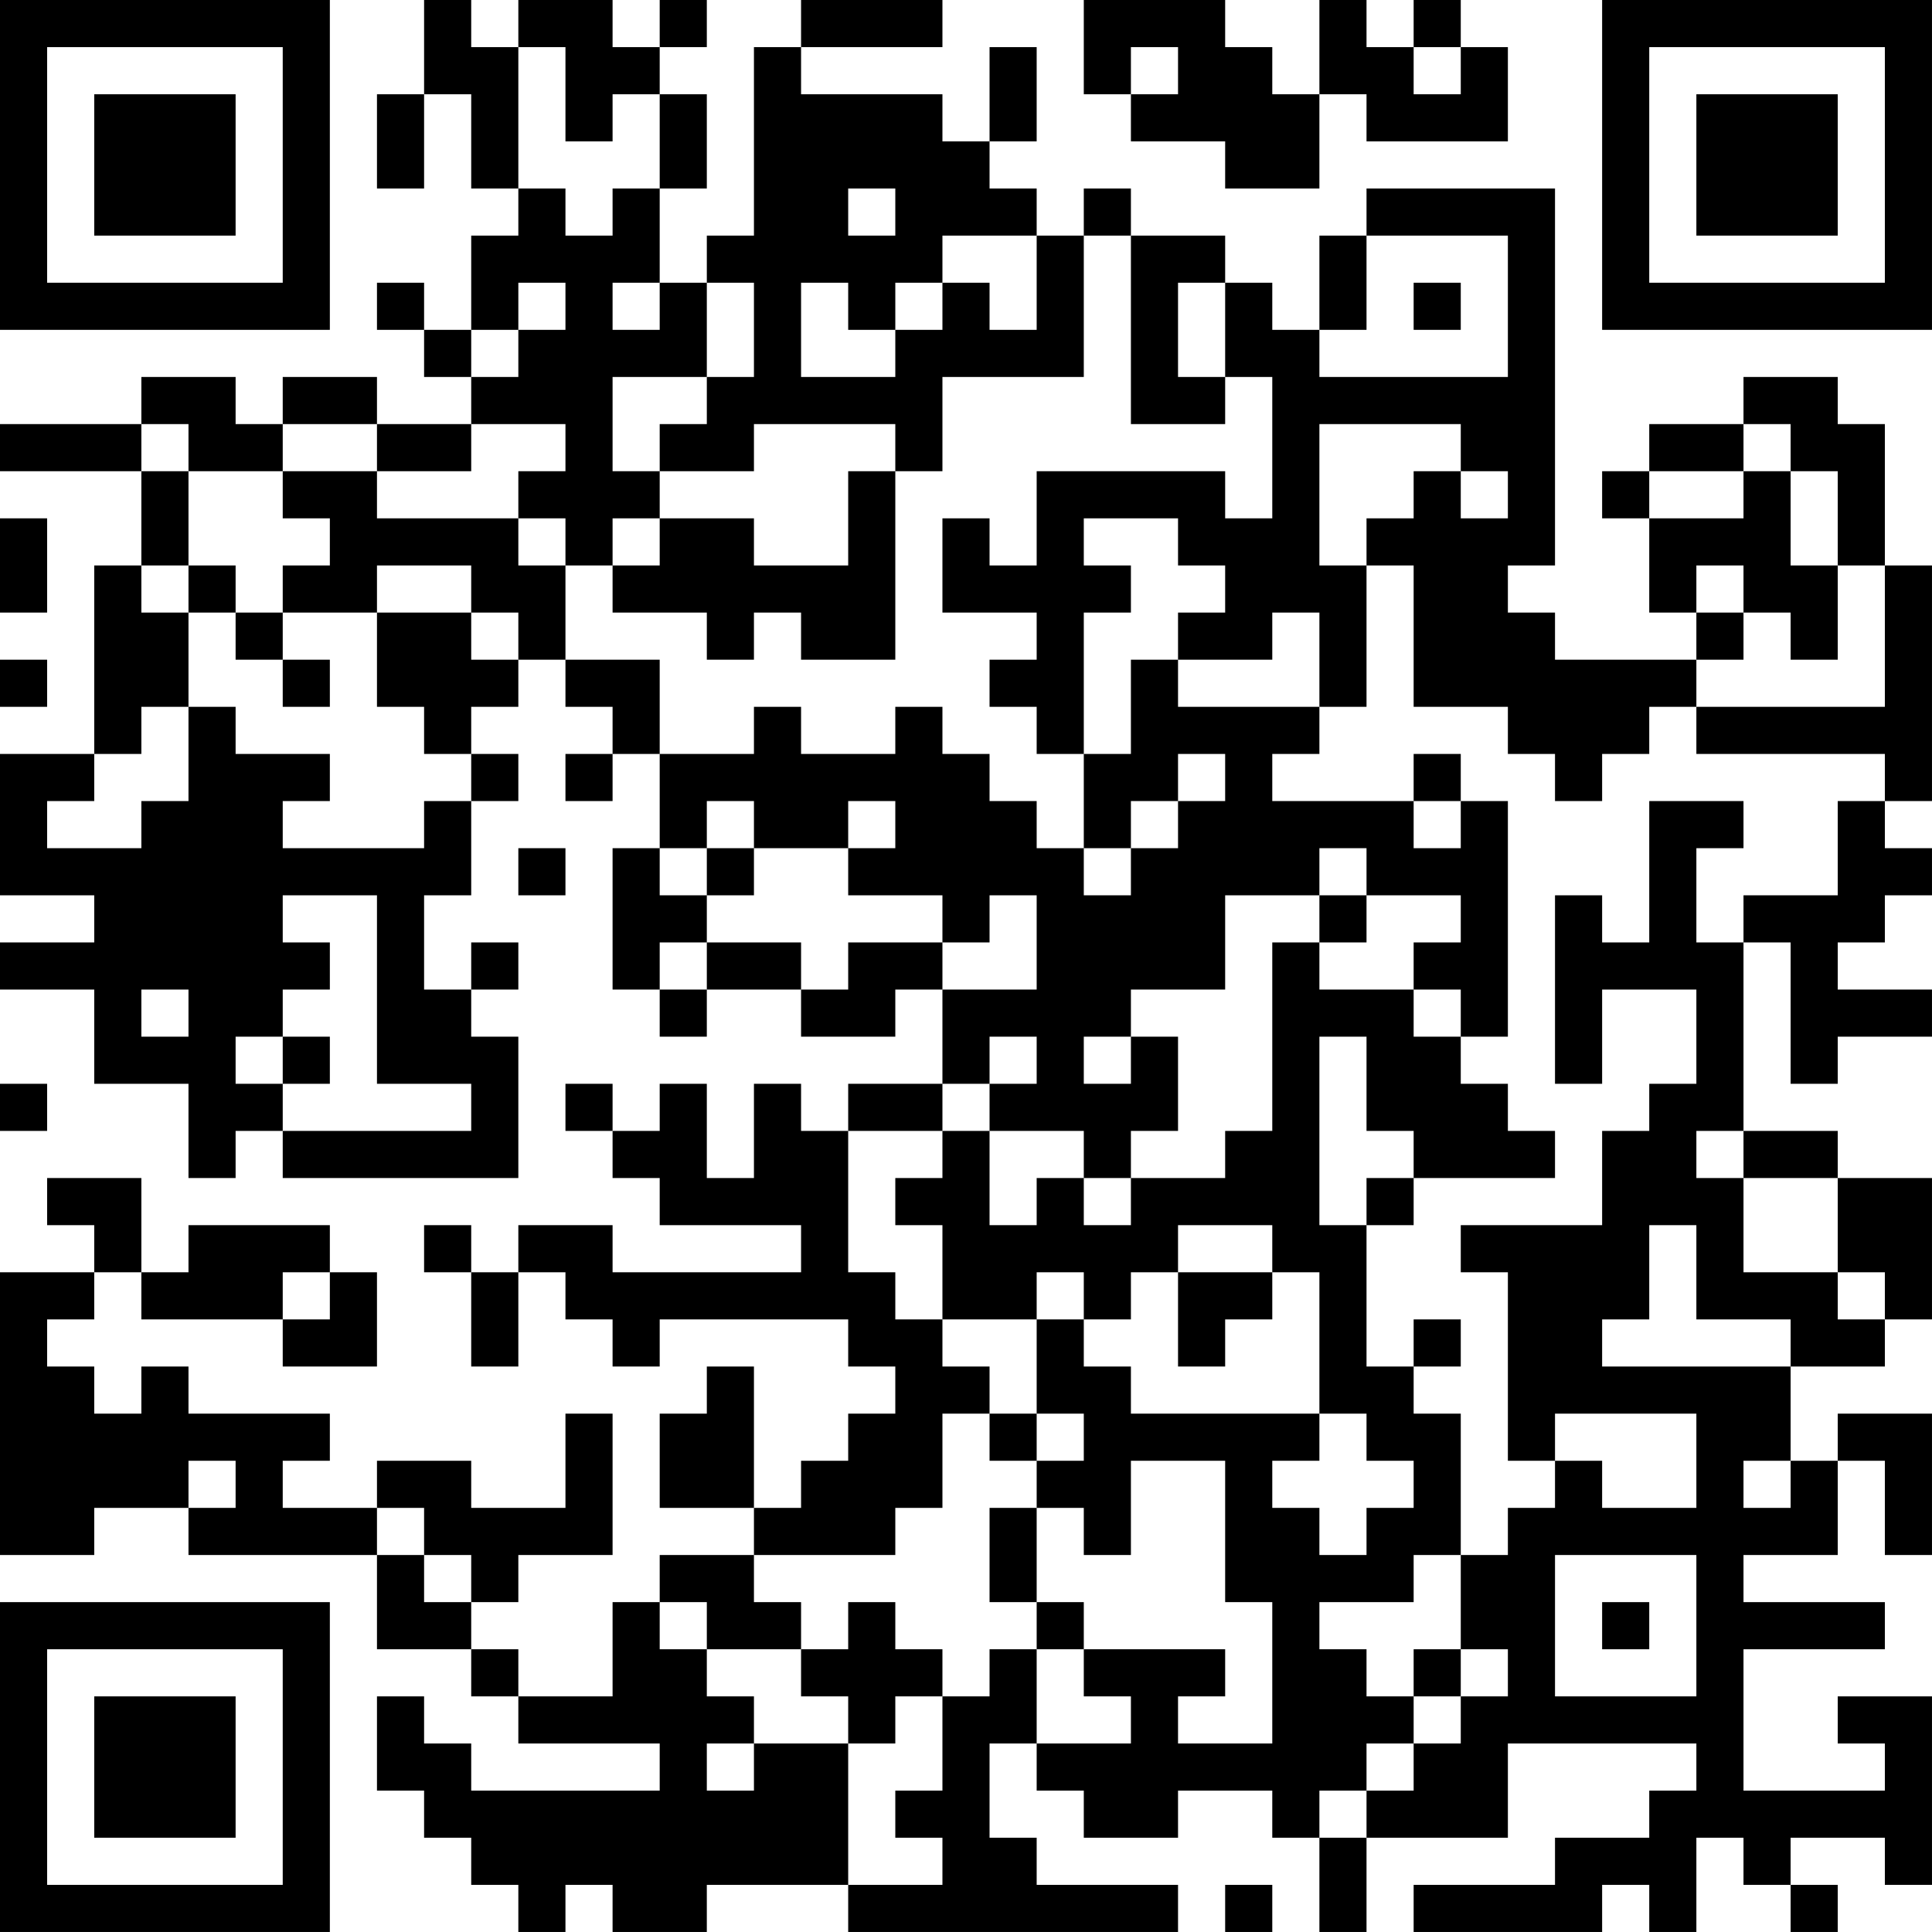 <?xml version="1.0" encoding="UTF-8"?>
<svg xmlns="http://www.w3.org/2000/svg" version="1.1" width="200" height="200" viewBox="0 0 200 200"><rect x="0" y="0" width="200" height="200" fill="#ffffff"/><g transform="scale(4.878)"><g transform="translate(0,0)"><path fill-rule="evenodd" d="M9 0L9 2L8 2L8 4L9 4L9 2L10 2L10 4L11 4L11 5L10 5L10 7L9 7L9 6L8 6L8 7L9 7L9 8L10 8L10 9L8 9L8 8L6 8L6 9L5 9L5 8L3 8L3 9L0 9L0 10L3 10L3 12L2 12L2 16L0 16L0 19L2 19L2 20L0 20L0 21L2 21L2 23L4 23L4 25L5 25L5 24L6 24L6 25L11 25L11 22L10 22L10 21L11 21L11 20L10 20L10 21L9 21L9 19L10 19L10 17L11 17L11 16L10 16L10 15L11 15L11 14L12 14L12 15L13 15L13 16L12 16L12 17L13 17L13 16L14 16L14 18L13 18L13 21L14 21L14 22L15 22L15 21L17 21L17 22L19 22L19 21L20 21L20 23L18 23L18 24L17 24L17 23L16 23L16 25L15 25L15 23L14 23L14 24L13 24L13 23L12 23L12 24L13 24L13 25L14 25L14 26L17 26L17 27L13 27L13 26L11 26L11 27L10 27L10 26L9 26L9 27L10 27L10 29L11 29L11 27L12 27L12 28L13 28L13 29L14 29L14 28L18 28L18 29L19 29L19 30L18 30L18 31L17 31L17 32L16 32L16 29L15 29L15 30L14 30L14 32L16 32L16 33L14 33L14 34L13 34L13 36L11 36L11 35L10 35L10 34L11 34L11 33L13 33L13 30L12 30L12 32L10 32L10 31L8 31L8 32L6 32L6 31L7 31L7 30L4 30L4 29L3 29L3 30L2 30L2 29L1 29L1 28L2 28L2 27L3 27L3 28L6 28L6 29L8 29L8 27L7 27L7 26L4 26L4 27L3 27L3 25L1 25L1 26L2 26L2 27L0 27L0 33L2 33L2 32L4 32L4 33L8 33L8 35L10 35L10 36L11 36L11 37L14 37L14 38L10 38L10 37L9 37L9 36L8 36L8 38L9 38L9 39L10 39L10 40L11 40L11 41L12 41L12 40L13 40L13 41L15 41L15 40L18 40L18 41L25 41L25 40L22 40L22 39L21 39L21 37L22 37L22 38L23 38L23 39L25 39L25 38L27 38L27 39L28 39L28 41L29 41L29 39L32 39L32 37L36 37L36 38L35 38L35 39L33 39L33 40L30 40L30 41L34 41L34 40L35 40L35 41L36 41L36 39L37 39L37 40L38 40L38 41L39 41L39 40L38 40L38 39L40 39L40 40L41 40L41 36L39 36L39 37L40 37L40 38L37 38L37 35L40 35L40 34L37 34L37 33L39 33L39 31L40 31L40 33L41 33L41 30L39 30L39 31L38 31L38 29L40 29L40 28L41 28L41 25L39 25L39 24L37 24L37 20L38 20L38 23L39 23L39 22L41 22L41 21L39 21L39 20L40 20L40 19L41 19L41 18L40 18L40 17L41 17L41 12L40 12L40 9L39 9L39 8L37 8L37 9L35 9L35 10L34 10L34 11L35 11L35 13L36 13L36 14L33 14L33 13L32 13L32 12L33 12L33 4L29 4L29 5L28 5L28 7L27 7L27 6L26 6L26 5L24 5L24 4L23 4L23 5L22 5L22 4L21 4L21 3L22 3L22 1L21 1L21 3L20 3L20 2L17 2L17 1L20 1L20 0L17 0L17 1L16 1L16 5L15 5L15 6L14 6L14 4L15 4L15 2L14 2L14 1L15 1L15 0L14 0L14 1L13 1L13 0L11 0L11 1L10 1L10 0ZM23 0L23 2L24 2L24 3L26 3L26 4L28 4L28 2L29 2L29 3L32 3L32 1L31 1L31 0L30 0L30 1L29 1L29 0L28 0L28 2L27 2L27 1L26 1L26 0ZM11 1L11 4L12 4L12 5L13 5L13 4L14 4L14 2L13 2L13 3L12 3L12 1ZM24 1L24 2L25 2L25 1ZM30 1L30 2L31 2L31 1ZM18 4L18 5L19 5L19 4ZM20 5L20 6L19 6L19 7L18 7L18 6L17 6L17 8L19 8L19 7L20 7L20 6L21 6L21 7L22 7L22 5ZM23 5L23 8L20 8L20 10L19 10L19 9L16 9L16 10L14 10L14 9L15 9L15 8L16 8L16 6L15 6L15 8L13 8L13 10L14 10L14 11L13 11L13 12L12 12L12 11L11 11L11 10L12 10L12 9L10 9L10 10L8 10L8 9L6 9L6 10L4 10L4 9L3 9L3 10L4 10L4 12L3 12L3 13L4 13L4 15L3 15L3 16L2 16L2 17L1 17L1 18L3 18L3 17L4 17L4 15L5 15L5 16L7 16L7 17L6 17L6 18L9 18L9 17L10 17L10 16L9 16L9 15L8 15L8 13L10 13L10 14L11 14L11 13L10 13L10 12L8 12L8 13L6 13L6 12L7 12L7 11L6 11L6 10L8 10L8 11L11 11L11 12L12 12L12 14L14 14L14 16L16 16L16 15L17 15L17 16L19 16L19 15L20 15L20 16L21 16L21 17L22 17L22 18L23 18L23 19L24 19L24 18L25 18L25 17L26 17L26 16L25 16L25 17L24 17L24 18L23 18L23 16L24 16L24 14L25 14L25 15L28 15L28 16L27 16L27 17L30 17L30 18L31 18L31 17L32 17L32 22L31 22L31 21L30 21L30 20L31 20L31 19L29 19L29 18L28 18L28 19L26 19L26 21L24 21L24 22L23 22L23 23L24 23L24 22L25 22L25 24L24 24L24 25L23 25L23 24L21 24L21 23L22 23L22 22L21 22L21 23L20 23L20 24L18 24L18 27L19 27L19 28L20 28L20 29L21 29L21 30L20 30L20 32L19 32L19 33L16 33L16 34L17 34L17 35L15 35L15 34L14 34L14 35L15 35L15 36L16 36L16 37L15 37L15 38L16 38L16 37L18 37L18 40L20 40L20 39L19 39L19 38L20 38L20 36L21 36L21 35L22 35L22 37L24 37L24 36L23 36L23 35L26 35L26 36L25 36L25 37L27 37L27 34L26 34L26 31L24 31L24 33L23 33L23 32L22 32L22 31L23 31L23 30L22 30L22 28L23 28L23 29L24 29L24 30L28 30L28 31L27 31L27 32L28 32L28 33L29 33L29 32L30 32L30 31L29 31L29 30L28 30L28 27L27 27L27 26L25 26L25 27L24 27L24 28L23 28L23 27L22 27L22 28L20 28L20 26L19 26L19 25L20 25L20 24L21 24L21 26L22 26L22 25L23 25L23 26L24 26L24 25L26 25L26 24L27 24L27 20L28 20L28 21L30 21L30 22L31 22L31 23L32 23L32 24L33 24L33 25L30 25L30 24L29 24L29 22L28 22L28 26L29 26L29 29L30 29L30 30L31 30L31 33L30 33L30 34L28 34L28 35L29 35L29 36L30 36L30 37L29 37L29 38L28 38L28 39L29 39L29 38L30 38L30 37L31 37L31 36L32 36L32 35L31 35L31 33L32 33L32 32L33 32L33 31L34 31L34 32L36 32L36 30L33 30L33 31L32 31L32 27L31 27L31 26L34 26L34 24L35 24L35 23L36 23L36 21L34 21L34 23L33 23L33 19L34 19L34 20L35 20L35 17L37 17L37 18L36 18L36 20L37 20L37 19L39 19L39 17L40 17L40 16L36 16L36 15L40 15L40 12L39 12L39 10L38 10L38 9L37 9L37 10L35 10L35 11L37 11L37 10L38 10L38 12L39 12L39 14L38 14L38 13L37 13L37 12L36 12L36 13L37 13L37 14L36 14L36 15L35 15L35 16L34 16L34 17L33 17L33 16L32 16L32 15L30 15L30 12L29 12L29 11L30 11L30 10L31 10L31 11L32 11L32 10L31 10L31 9L28 9L28 12L29 12L29 15L28 15L28 13L27 13L27 14L25 14L25 13L26 13L26 12L25 12L25 11L23 11L23 12L24 12L24 13L23 13L23 16L22 16L22 15L21 15L21 14L22 14L22 13L20 13L20 11L21 11L21 12L22 12L22 10L26 10L26 11L27 11L27 8L26 8L26 6L25 6L25 8L26 8L26 9L24 9L24 5ZM29 5L29 7L28 7L28 8L32 8L32 5ZM11 6L11 7L10 7L10 8L11 8L11 7L12 7L12 6ZM13 6L13 7L14 7L14 6ZM30 6L30 7L31 7L31 6ZM18 10L18 12L16 12L16 11L14 11L14 12L13 12L13 13L15 13L15 14L16 14L16 13L17 13L17 14L19 14L19 10ZM0 11L0 13L1 13L1 11ZM4 12L4 13L5 13L5 14L6 14L6 15L7 15L7 14L6 14L6 13L5 13L5 12ZM0 14L0 15L1 15L1 14ZM30 16L30 17L31 17L31 16ZM15 17L15 18L14 18L14 19L15 19L15 20L14 20L14 21L15 21L15 20L17 20L17 21L18 21L18 20L20 20L20 21L22 21L22 19L21 19L21 20L20 20L20 19L18 19L18 18L19 18L19 17L18 17L18 18L16 18L16 17ZM11 18L11 19L12 19L12 18ZM15 18L15 19L16 19L16 18ZM6 19L6 20L7 20L7 21L6 21L6 22L5 22L5 23L6 23L6 24L10 24L10 23L8 23L8 19ZM28 19L28 20L29 20L29 19ZM3 21L3 22L4 22L4 21ZM6 22L6 23L7 23L7 22ZM0 23L0 24L1 24L1 23ZM36 24L36 25L37 25L37 27L39 27L39 28L40 28L40 27L39 27L39 25L37 25L37 24ZM29 25L29 26L30 26L30 25ZM35 26L35 28L34 28L34 29L38 29L38 28L36 28L36 26ZM6 27L6 28L7 28L7 27ZM25 27L25 29L26 29L26 28L27 28L27 27ZM30 28L30 29L31 29L31 28ZM21 30L21 31L22 31L22 30ZM4 31L4 32L5 32L5 31ZM37 31L37 32L38 32L38 31ZM8 32L8 33L9 33L9 34L10 34L10 33L9 33L9 32ZM21 32L21 34L22 34L22 35L23 35L23 34L22 34L22 32ZM33 33L33 36L36 36L36 33ZM18 34L18 35L17 35L17 36L18 36L18 37L19 37L19 36L20 36L20 35L19 35L19 34ZM34 34L34 35L35 35L35 34ZM30 35L30 36L31 36L31 35ZM26 40L26 41L27 41L27 40ZM0 0L0 7L7 7L7 0ZM1 1L1 6L6 6L6 1ZM2 2L2 5L5 5L5 2ZM34 0L34 7L41 7L41 0ZM35 1L35 6L40 6L40 1ZM36 2L36 5L39 5L39 2ZM0 34L0 41L7 41L7 34ZM1 35L1 40L6 40L6 35ZM2 36L2 39L5 39L5 36Z" fill="#000000"/></g></g></svg>
